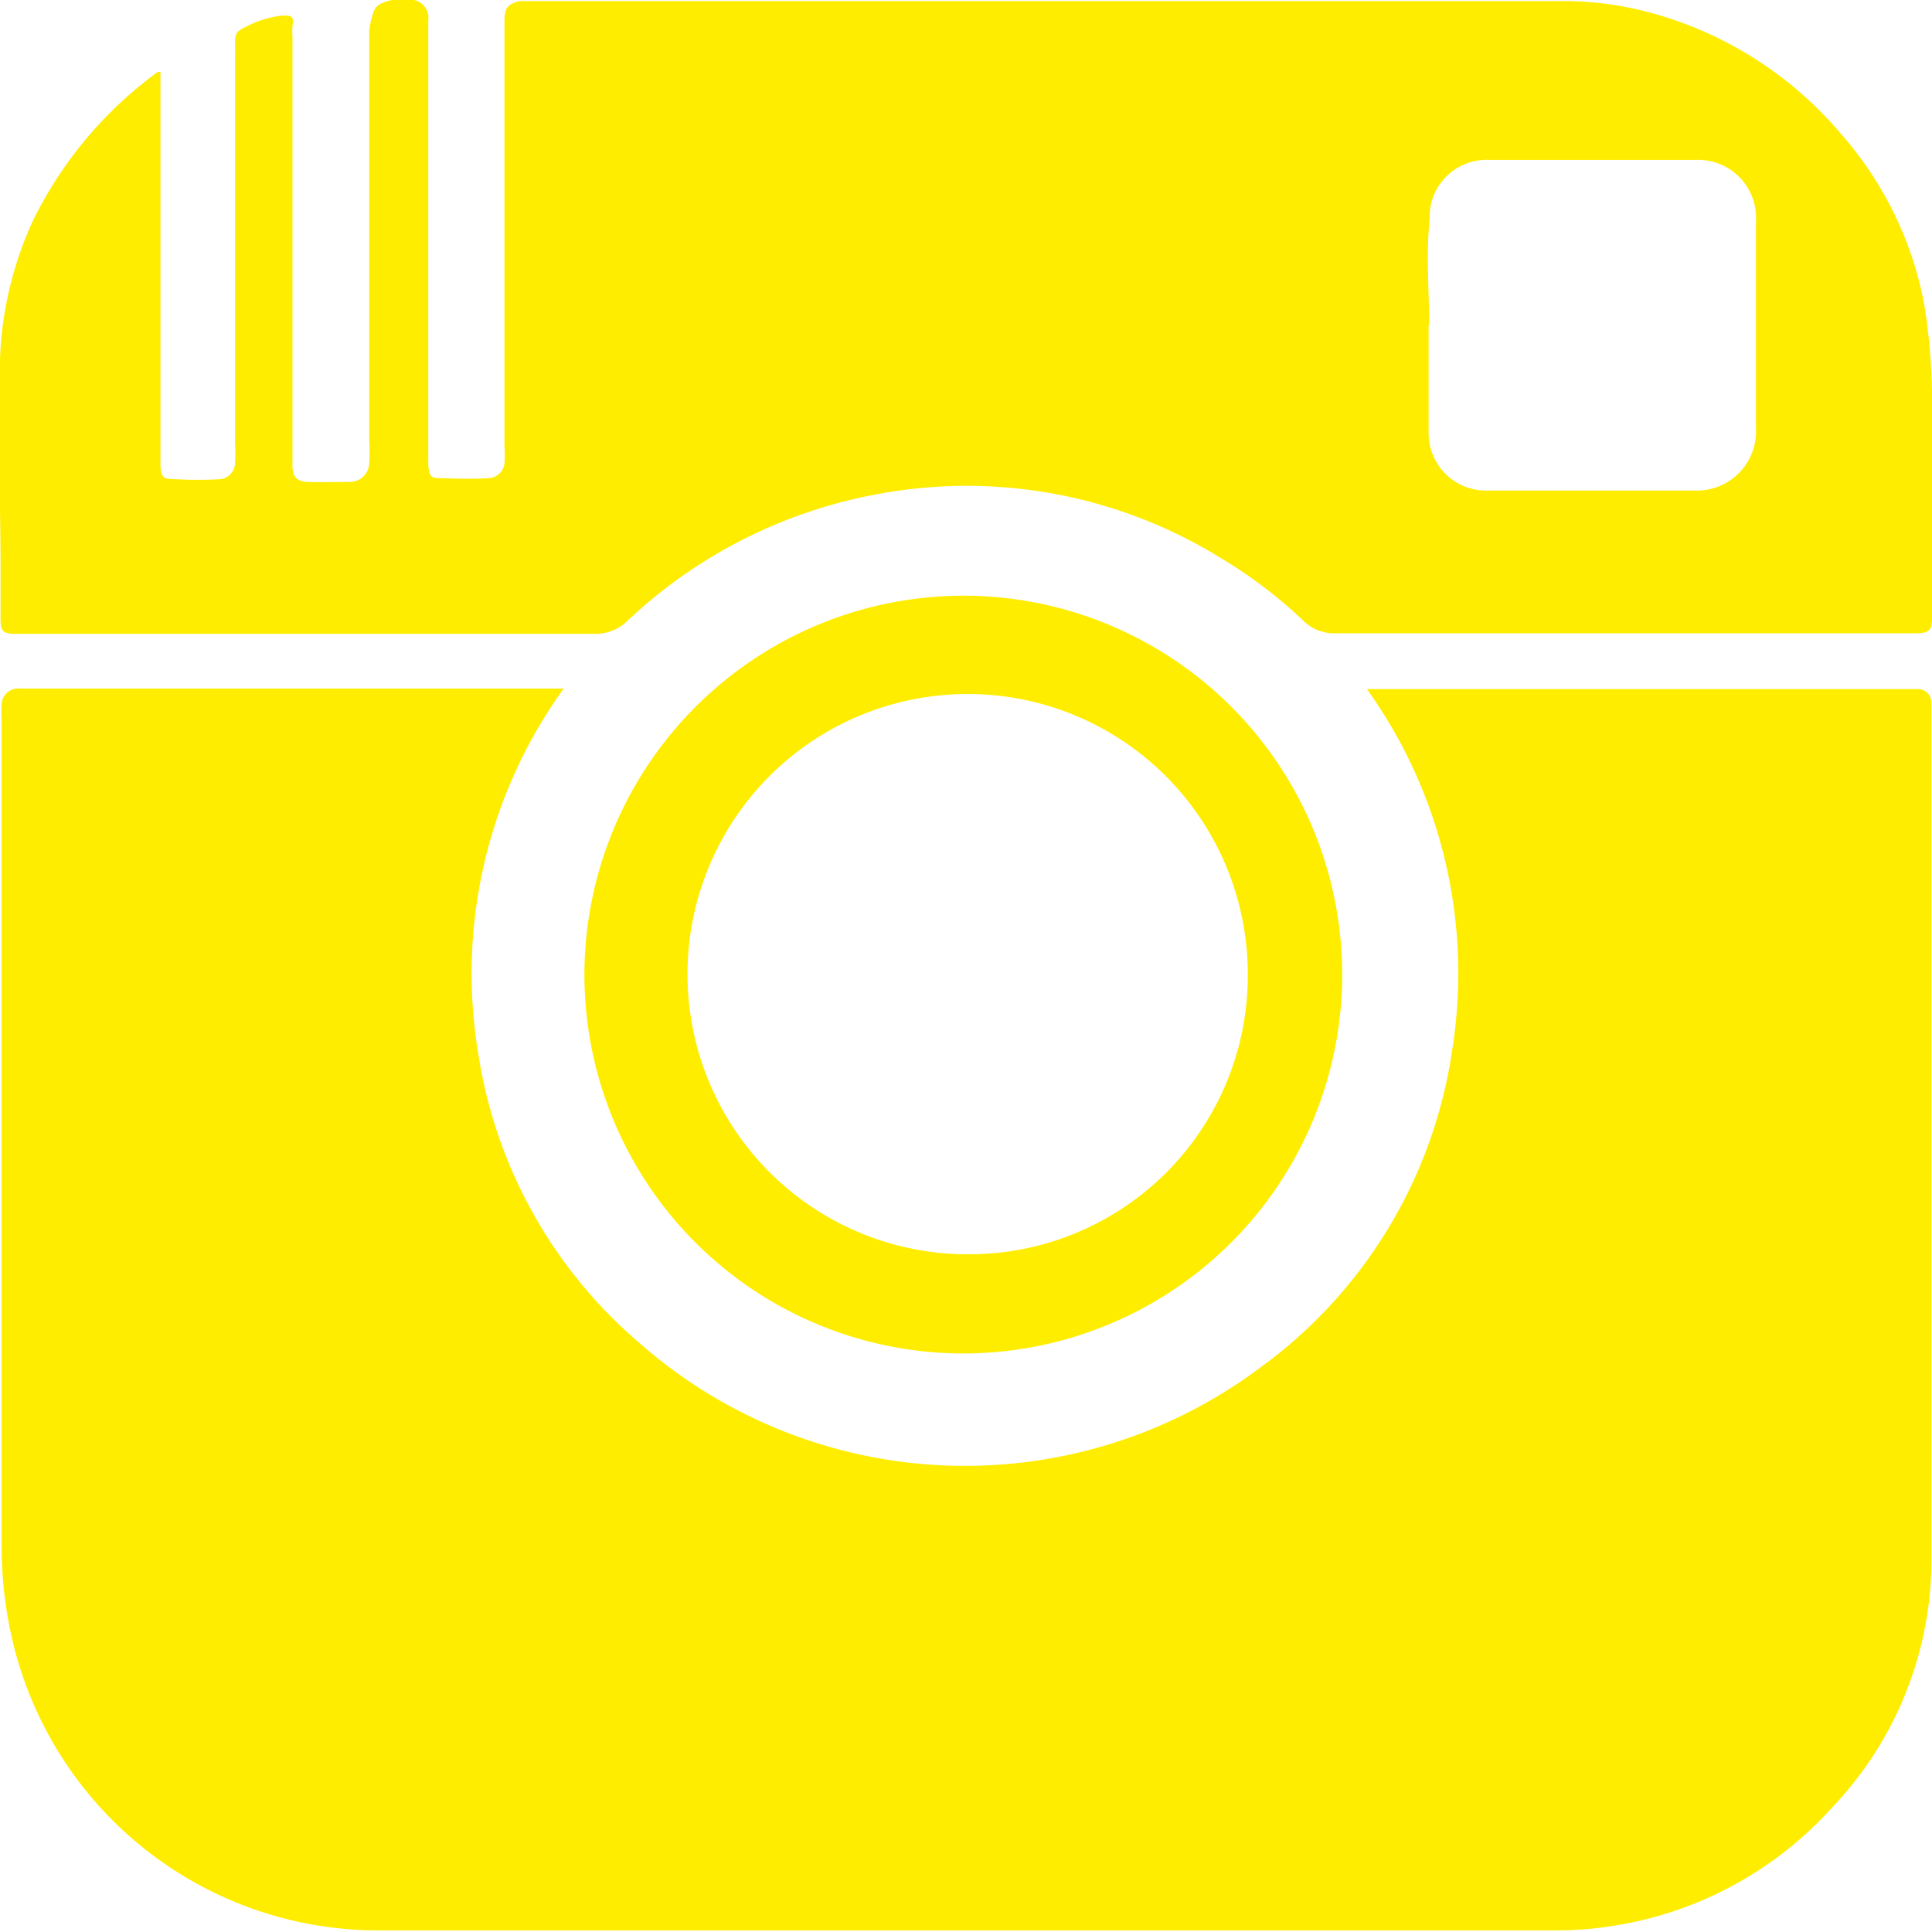 <svg id="Layer_1" data-name="Layer 1" xmlns="http://www.w3.org/2000/svg" viewBox="0 0 36 36"><defs><style>.cls-1,.cls-2{fill:#ffed00;}.cls-2{fill-rule:evenodd;}</style></defs><title>insta</title><path class="cls-1" d="M385.73,288.24h.42a.34.34,0,0,1,.26.38c0,.06,0,.11,0,.17q0,1.68,0,3.36,0,1.85,0,3.7c0,.34,0,.68,0,1s.09.3.29.3a8.24,8.24,0,0,0,.84,0,.31.31,0,0,0,.29-.28,2.05,2.05,0,0,0,0-.31c0-.39,0-.78,0-1.17q0-3.35,0-6.71c0-.23,0-.35.28-.42H407.5a6.22,6.22,0,0,1,1.46.16,7.06,7.06,0,0,1,3.77,2.31,6.66,6.66,0,0,1,1.56,3.21,11.33,11.33,0,0,1,.14,2c0,1.28,0,2.56,0,3.84,0,.2-.06.25-.26.26H403.31a.8.8,0,0,1-.59-.23,8.74,8.74,0,0,0-1.54-1.17,9,9,0,0,0-6.41-1.19,9.19,9.19,0,0,0-4.65,2.36.84.84,0,0,1-.61.24H378.71c-.22,0-.27-.05-.27-.27s0-.64,0-1c0-1.35-.07-2.71,0-4.06a6.78,6.78,0,0,1,.6-2.36,7.52,7.52,0,0,1,2.33-2.78l.05,0a.4.4,0,0,1,0,0q0,3.21,0,6.41c0,.3,0,.59,0,.89s.09.28.29.29a7.47,7.47,0,0,0,.81,0,.31.31,0,0,0,.29-.31,2.71,2.71,0,0,0,0-.34q0-3.63,0-7.25a1.17,1.17,0,0,0,0-.16c0-.24,0-.27.2-.37a1.93,1.93,0,0,1,.68-.21c.17,0,.22,0,.19.2a1.32,1.32,0,0,0,0,.19q0,3.28,0,6.56c0,.48,0,1,0,1.44,0,.2.08.29.28.3s.52,0,.78,0a.36.36,0,0,0,.37-.36,3,3,0,0,0,0-.41c0-1.28,0-2.56,0-3.85s0-2.54,0-3.81C385.39,288.36,385.42,288.32,385.73,288.24Zm19.32,6.06h0c0,.67,0,1.33,0,2a1.07,1.07,0,0,0,1.13,1.08H410a1.1,1.1,0,0,0,1.15-1.14q0-1.94,0-3.88a1.08,1.08,0,0,0-1.13-1.14q-1.91,0-3.83,0a1.06,1.06,0,0,0-1.12,1.09C405,293,405.06,293.63,405.06,294.29Z" transform="translate(-378.43 -288.24)"/><path class="cls-2" d="M388.92,301.09a9.07,9.07,0,0,0-1.58,6.77,8.84,8.84,0,0,0,3,5.4,9.18,9.18,0,0,0,11.59.45,8.89,8.89,0,0,0,3.56-5.91,9.08,9.08,0,0,0-1.59-6.72h10.27a.25.25,0,0,1,.25.25c0,.21,0,.41,0,.62q0,2.23,0,4.46c0,3.63,0,7.26,0,10.89a6.7,6.7,0,0,1-1.86,4.63,6.91,6.91,0,0,1-3.92,2.17,6.64,6.64,0,0,1-1.19.11c-7.31,0-14.62,0-21.94,0a7,7,0,0,1-6.83-5.33,7.71,7.71,0,0,1-.22-1.9q0-5.08,0-10.16c0-1.73,0-3.47,0-5.2a2.17,2.17,0,0,1,0-.23.31.31,0,0,1,.34-.32h10.13Z" transform="translate(-378.43 -288.24)"/><path class="cls-2" d="M396.45,299.34a7.06,7.06,0,1,1-7.13,7A7.07,7.07,0,0,1,396.45,299.34Zm5.23,7.14a5.22,5.22,0,1,0-5.08,5.13A5.19,5.19,0,0,0,401.68,306.49Z" transform="translate(-378.43 -288.24)"/></svg>
